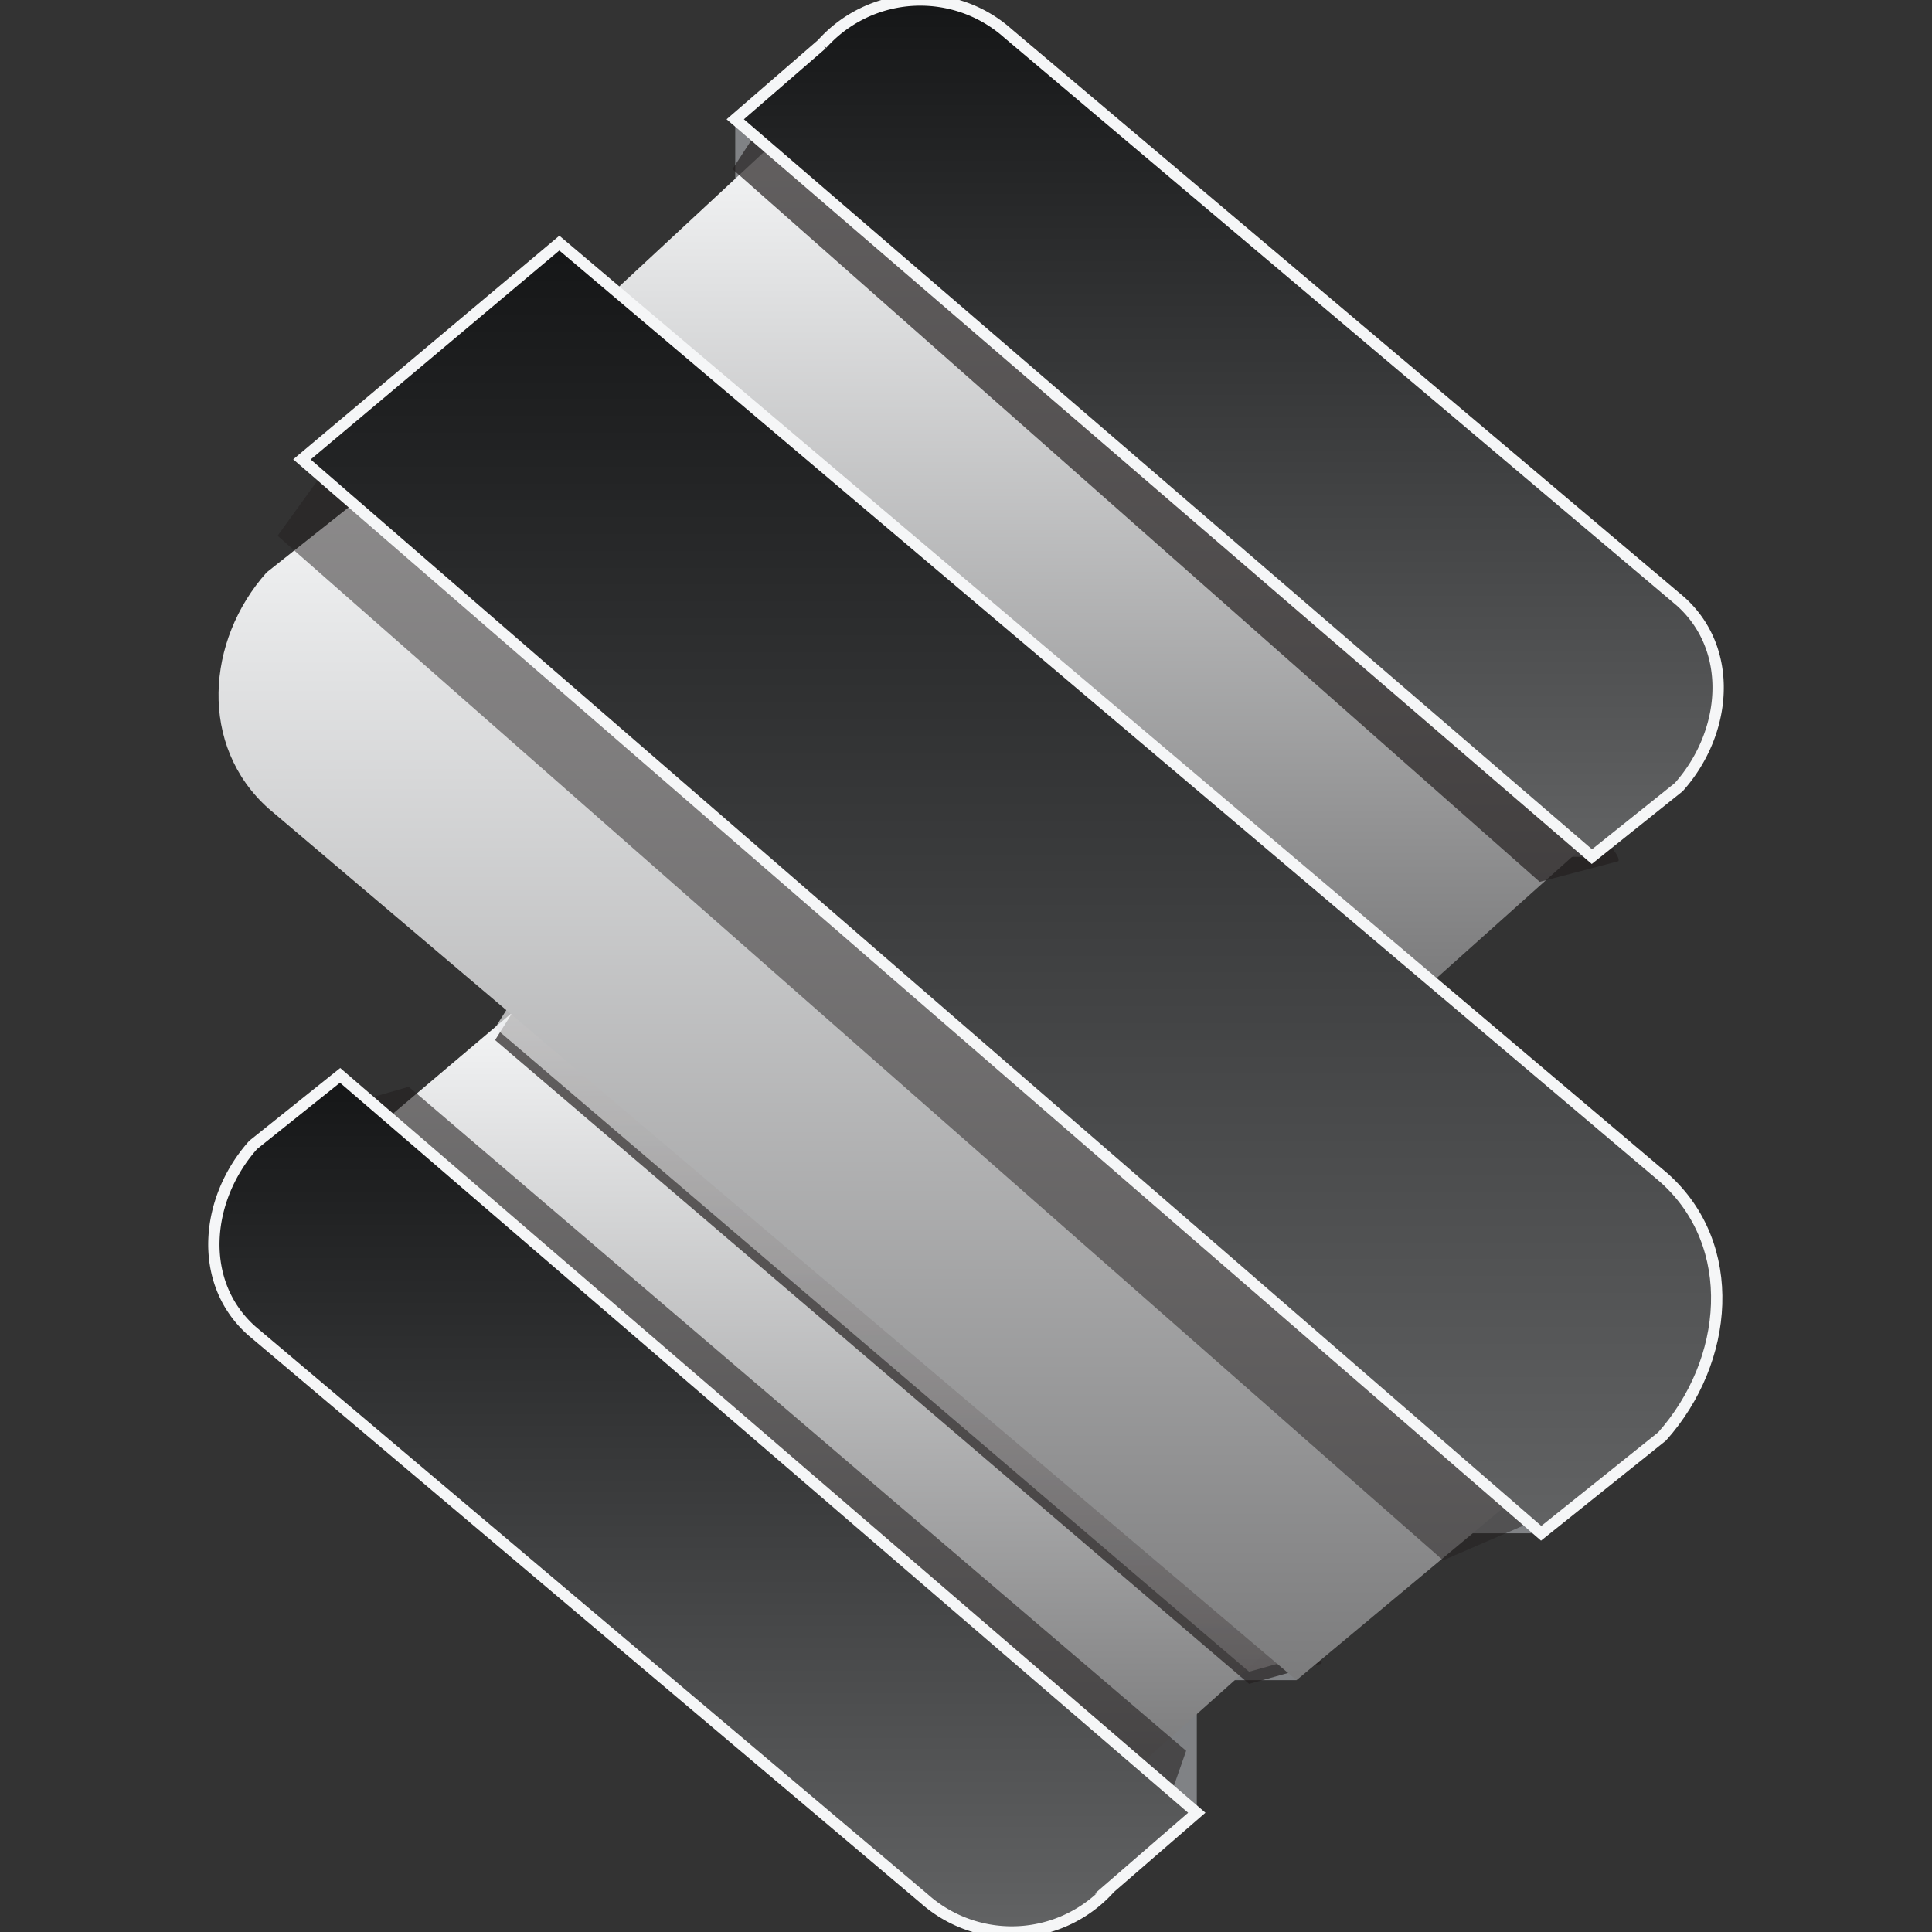 <svg xmlns="http://www.w3.org/2000/svg" xmlns:xlink="http://www.w3.org/1999/xlink" width="512" height="512" viewBox="0 0 512 512"><rect x="0" y="0" width="512" height="512" fill="#333333" stroke="none"/><defs><clipPath id="a"><rect width="512" height="512" transform="translate(1098 -994)" fill="#fff" stroke="#707070" stroke-width="1"/></clipPath><linearGradient id="b" x1="0.5" x2="0.5" y2="1" gradientUnits="objectBoundingBox"><stop offset="0" stop-color="#f5f6f7"/><stop offset="1" stop-color="#7b7b7c"/></linearGradient><linearGradient id="d" x1="0.5" x2="0.5" y2="1" gradientUnits="objectBoundingBox"><stop offset="0" stop-color="#f5f6f7"/><stop offset="1" stop-color="#6c696a"/></linearGradient><linearGradient id="f" x1="0.5" x2="0.5" y2="1" gradientUnits="objectBoundingBox"><stop offset="0" stop-color="#151617"/><stop offset="1" stop-color="#626364"/></linearGradient></defs><g transform="translate(-1098 994)" clip-path="url(#a)"><g transform="translate(1154.679 -994.018)"><rect width="15.267" height="40.199" transform="translate(245.217 440.23)" fill="#808285"/><rect width="40.199" height="15.267" transform="translate(246.736 430.012)" fill="#808285"/><rect width="40.199" height="15.267" transform="translate(311.73 391.086)" fill="#808285"/><rect width="40.199" height="15.267" transform="translate(324.956 211.814)" fill="#808285"/><path d="M280.506,436.394l-35.152,31.392L43.652,298.366l36.3-30.733Z" fill="url(#b)"/><rect width="11.262" height="40.199" transform="translate(138.167 32.313)" fill="#808285"/><path d="M363.544,223.859l-41.059,36.747L105.163,78.036l42.286-39.279Z" fill="url(#b)"/><g opacity="0.7"><path d="M293.487,440.921l-19.148,5.339L74.522,275.643l9.866-15.65S298.964,434.569,293.487,440.921Z" fill="#231f20"/></g><g opacity="0.7"><path d="M293.487,437.7l-19.148,5.339L74.522,272.42l9.866-15.635S298.964,431.346,293.487,437.7Z" fill="url(#d)"/></g><g opacity="0.6"><path d="M21.189,296.755l30.441-8.73L257.66,464l-10.1,28.891Z" fill="#231f20"/></g><path d="M14.5,214.3c-18.611-16.617-16.571-44.588-.522-62.585l29-23.015L348.615,393.832l-61.7,51.446Z" fill="url(#b)"/><g opacity="0.7"><path d="M372.167,228.262l-20.806,5.462L137.43,44.833l10.986-16.8S378.228,221.465,372.167,228.262Z" fill="#231f20"/></g><path d="M388.631,159.34c14.377,12.842,12.413,34.906-.43,49.283l-23.015,18.412L138.167,31.623l23.015-19.946a34.906,34.906,0,0,1,49.283-2.792Z" stroke="#f5f6f7" stroke-width="3" fill="url(#f)"/><path d="M10.019,352.681c-14.392-12.827-12.413-34.891.414-49.267L33.448,285,260.483,480.414l-23.015,19.946a34.891,34.891,0,0,1-49.267,2.793Z" stroke="#f5f6f7" stroke-width="3" fill="url(#f)"/><g opacity="0.5"><path d="M363.406,397.223l-37.637,16.31L16.878,142l24.212-33.556S375.911,383.153,363.406,397.223Z" fill="#231f20"/></g><path d="M384.365,312.206c19.946,17.829,17.261,48.5-.583,68.493l-32.037,25.654L23.337,121.765,91.554,64.442Z" stroke="#f5f6f7" stroke-width="3" fill="url(#f)"/></g></g></svg>